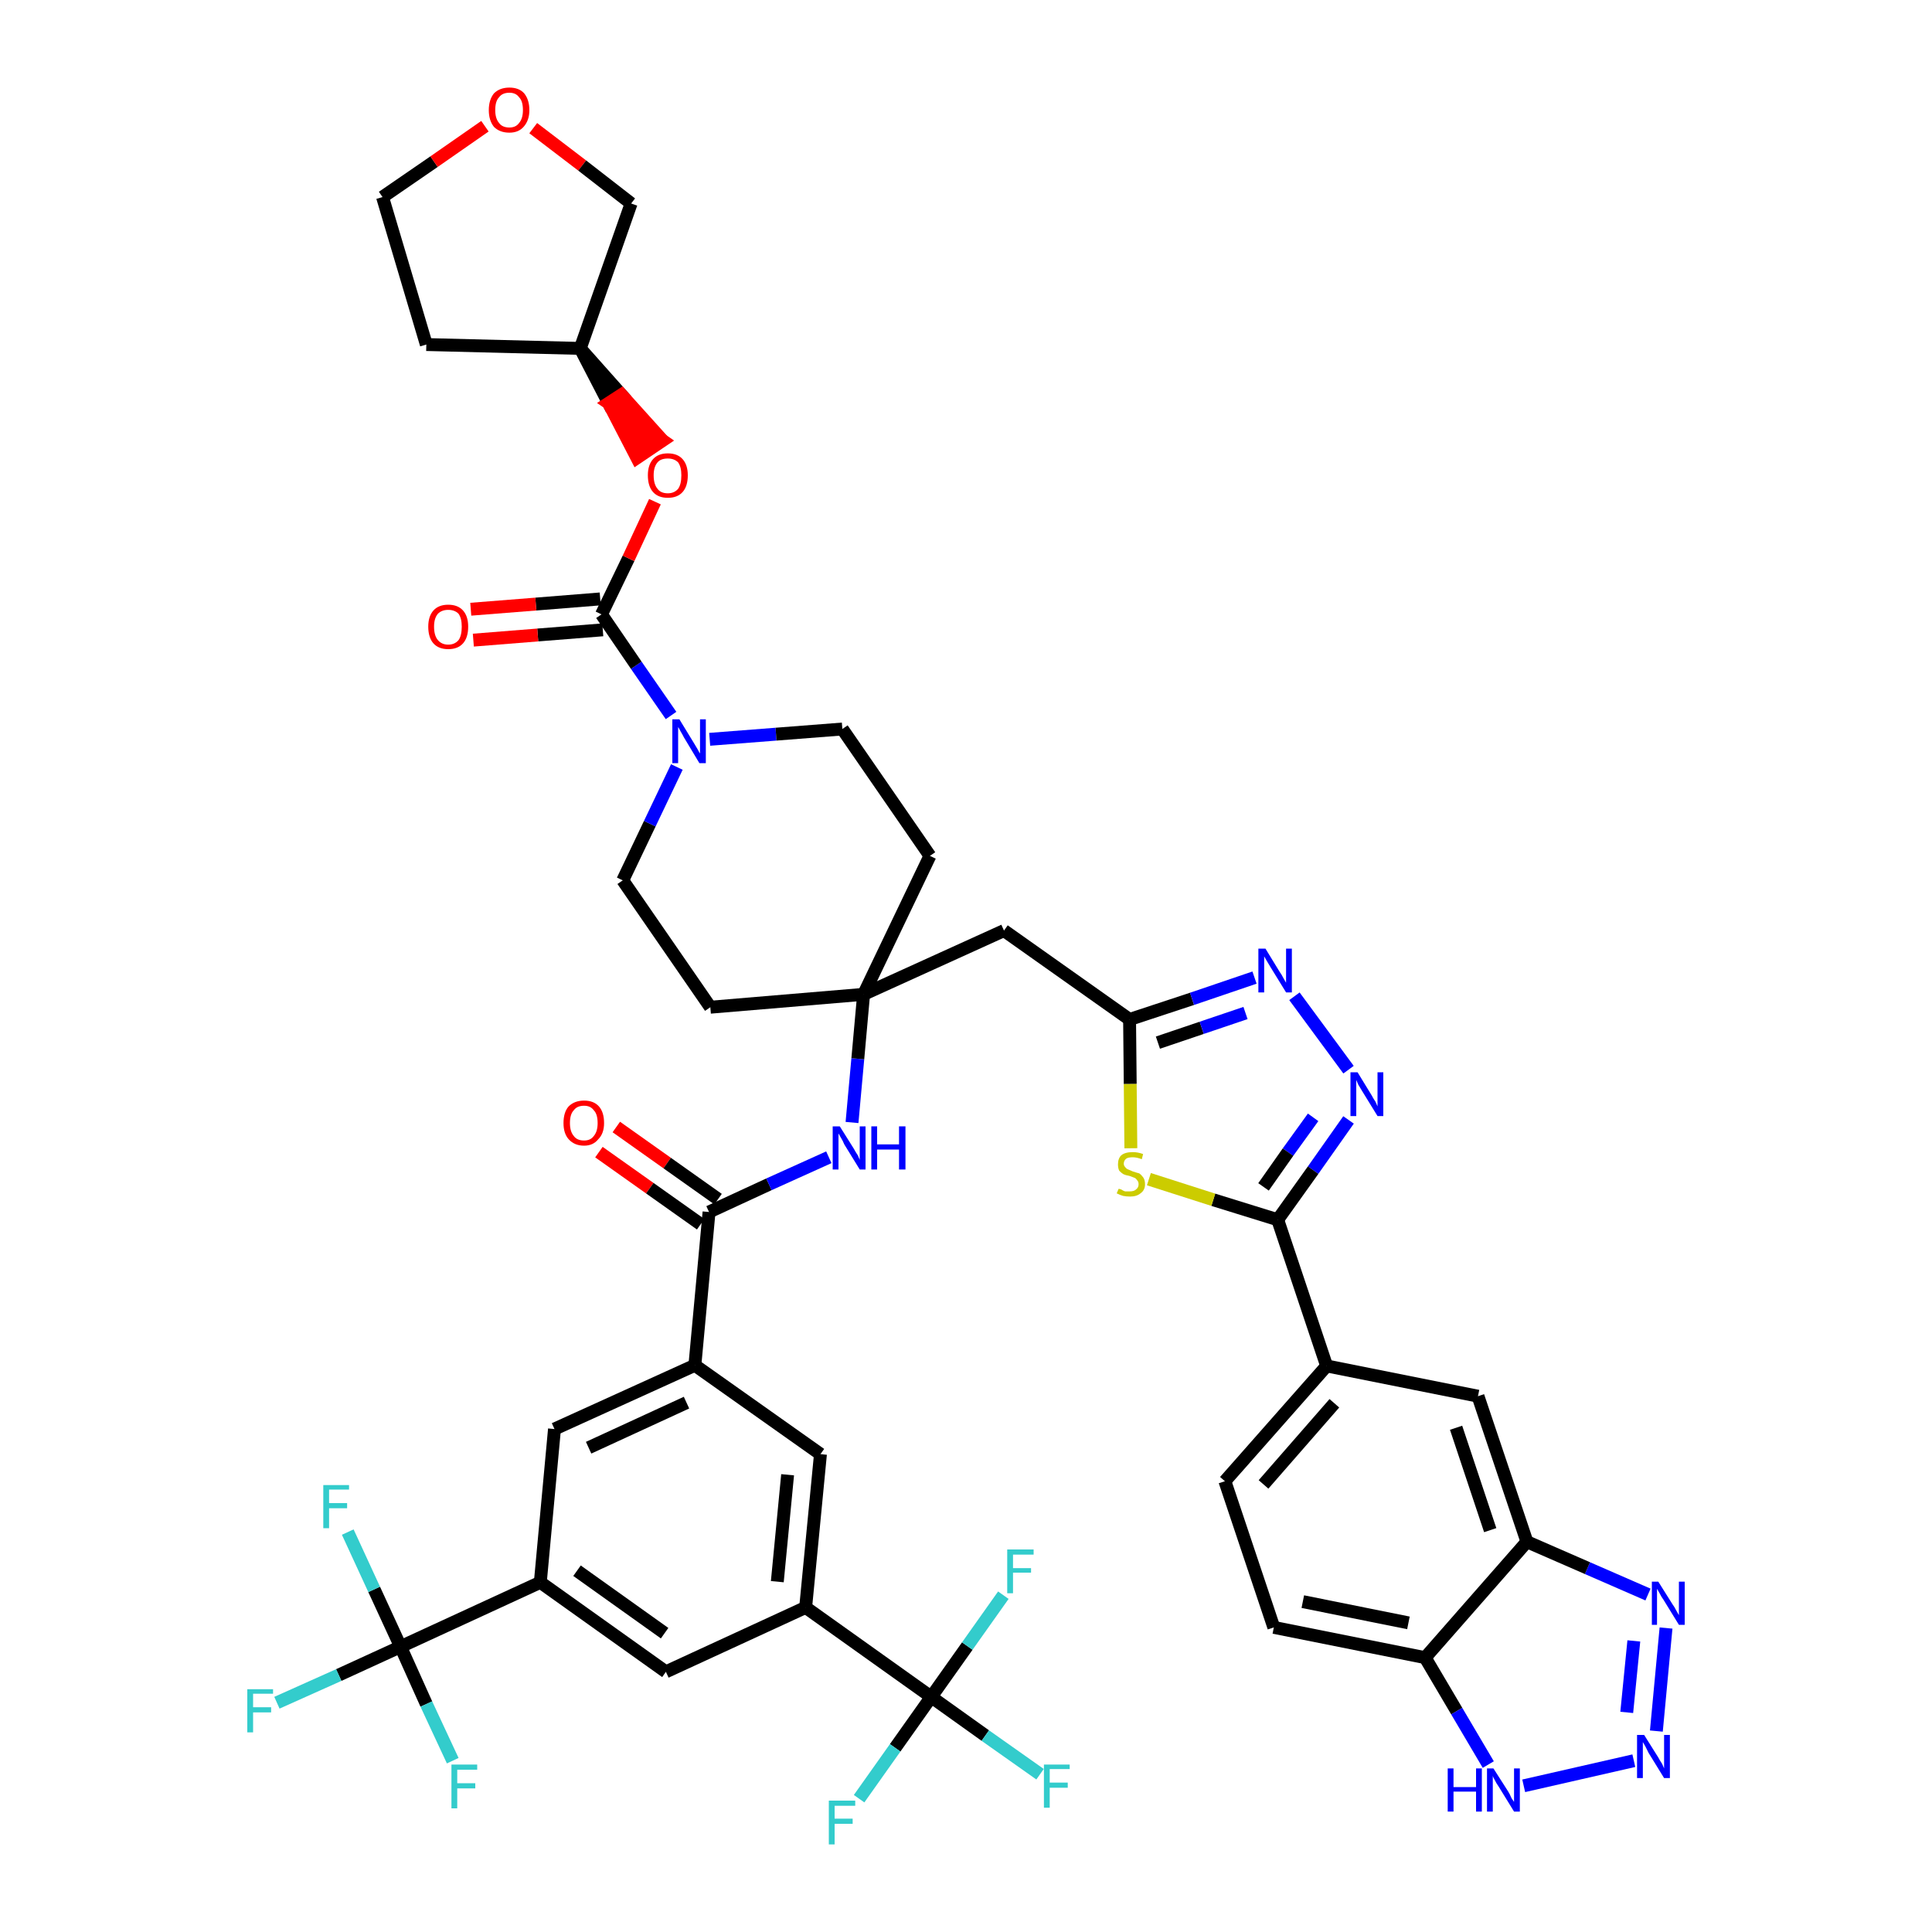 <?xml version='1.0' encoding='iso-8859-1'?>
<svg version='1.1' baseProfile='full'
              xmlns='http://www.w3.org/2000/svg'
                      xmlns:rdkit='http://www.rdkit.org/xml'
                      xmlns:xlink='http://www.w3.org/1999/xlink'
                  xml:space='preserve'
width='300px' height='300px' viewBox='0 0 300 300'>
<!-- END OF HEADER -->
<path class='bond-0 atom-0 atom-1' d='M 93.0,178.9 L 100.9,184.5' style='fill:none;fill-rule:evenodd;stroke:#FF0000;stroke-width:2.0px;stroke-linecap:butt;stroke-linejoin:miter;stroke-opacity:1' />
<path class='bond-0 atom-0 atom-1' d='M 100.9,184.5 L 108.8,190.1' style='fill:none;fill-rule:evenodd;stroke:#000000;stroke-width:2.0px;stroke-linecap:butt;stroke-linejoin:miter;stroke-opacity:1' />
<path class='bond-0 atom-0 atom-1' d='M 95.7,175.0 L 103.6,180.6' style='fill:none;fill-rule:evenodd;stroke:#FF0000;stroke-width:2.0px;stroke-linecap:butt;stroke-linejoin:miter;stroke-opacity:1' />
<path class='bond-0 atom-0 atom-1' d='M 103.6,180.6 L 111.5,186.2' style='fill:none;fill-rule:evenodd;stroke:#000000;stroke-width:2.0px;stroke-linecap:butt;stroke-linejoin:miter;stroke-opacity:1' />
<path class='bond-1 atom-1 atom-2' d='M 110.1,188.2 L 119.4,183.9' style='fill:none;fill-rule:evenodd;stroke:#000000;stroke-width:2.0px;stroke-linecap:butt;stroke-linejoin:miter;stroke-opacity:1' />
<path class='bond-1 atom-1 atom-2' d='M 119.4,183.9 L 128.7,179.7' style='fill:none;fill-rule:evenodd;stroke:#0000FF;stroke-width:2.0px;stroke-linecap:butt;stroke-linejoin:miter;stroke-opacity:1' />
<path class='bond-31 atom-1 atom-32' d='M 110.1,188.2 L 107.9,212.0' style='fill:none;fill-rule:evenodd;stroke:#000000;stroke-width:2.0px;stroke-linecap:butt;stroke-linejoin:miter;stroke-opacity:1' />
<path class='bond-2 atom-2 atom-3' d='M 132.3,174.3 L 133.2,164.4' style='fill:none;fill-rule:evenodd;stroke:#0000FF;stroke-width:2.0px;stroke-linecap:butt;stroke-linejoin:miter;stroke-opacity:1' />
<path class='bond-2 atom-2 atom-3' d='M 133.2,164.4 L 134.1,154.4' style='fill:none;fill-rule:evenodd;stroke:#000000;stroke-width:2.0px;stroke-linecap:butt;stroke-linejoin:miter;stroke-opacity:1' />
<path class='bond-3 atom-3 atom-4' d='M 134.1,154.4 L 155.9,144.5' style='fill:none;fill-rule:evenodd;stroke:#000000;stroke-width:2.0px;stroke-linecap:butt;stroke-linejoin:miter;stroke-opacity:1' />
<path class='bond-18 atom-3 atom-19' d='M 134.1,154.4 L 110.3,156.4' style='fill:none;fill-rule:evenodd;stroke:#000000;stroke-width:2.0px;stroke-linecap:butt;stroke-linejoin:miter;stroke-opacity:1' />
<path class='bond-45 atom-31 atom-3' d='M 144.4,132.9 L 134.1,154.4' style='fill:none;fill-rule:evenodd;stroke:#000000;stroke-width:2.0px;stroke-linecap:butt;stroke-linejoin:miter;stroke-opacity:1' />
<path class='bond-4 atom-4 atom-5' d='M 155.9,144.5 L 175.4,158.3' style='fill:none;fill-rule:evenodd;stroke:#000000;stroke-width:2.0px;stroke-linecap:butt;stroke-linejoin:miter;stroke-opacity:1' />
<path class='bond-5 atom-5 atom-6' d='M 175.4,158.3 L 185.1,155.1' style='fill:none;fill-rule:evenodd;stroke:#000000;stroke-width:2.0px;stroke-linecap:butt;stroke-linejoin:miter;stroke-opacity:1' />
<path class='bond-5 atom-5 atom-6' d='M 185.1,155.1 L 194.8,151.8' style='fill:none;fill-rule:evenodd;stroke:#0000FF;stroke-width:2.0px;stroke-linecap:butt;stroke-linejoin:miter;stroke-opacity:1' />
<path class='bond-5 atom-5 atom-6' d='M 179.8,161.9 L 186.6,159.6' style='fill:none;fill-rule:evenodd;stroke:#000000;stroke-width:2.0px;stroke-linecap:butt;stroke-linejoin:miter;stroke-opacity:1' />
<path class='bond-5 atom-5 atom-6' d='M 186.6,159.6 L 193.4,157.3' style='fill:none;fill-rule:evenodd;stroke:#0000FF;stroke-width:2.0px;stroke-linecap:butt;stroke-linejoin:miter;stroke-opacity:1' />
<path class='bond-47 atom-18 atom-5' d='M 175.6,178.3 L 175.5,168.3' style='fill:none;fill-rule:evenodd;stroke:#CCCC00;stroke-width:2.0px;stroke-linecap:butt;stroke-linejoin:miter;stroke-opacity:1' />
<path class='bond-47 atom-18 atom-5' d='M 175.5,168.3 L 175.4,158.3' style='fill:none;fill-rule:evenodd;stroke:#000000;stroke-width:2.0px;stroke-linecap:butt;stroke-linejoin:miter;stroke-opacity:1' />
<path class='bond-6 atom-6 atom-7' d='M 201.0,154.7 L 209.4,166.1' style='fill:none;fill-rule:evenodd;stroke:#0000FF;stroke-width:2.0px;stroke-linecap:butt;stroke-linejoin:miter;stroke-opacity:1' />
<path class='bond-7 atom-7 atom-8' d='M 209.4,173.9 L 203.9,181.7' style='fill:none;fill-rule:evenodd;stroke:#0000FF;stroke-width:2.0px;stroke-linecap:butt;stroke-linejoin:miter;stroke-opacity:1' />
<path class='bond-7 atom-7 atom-8' d='M 203.9,181.7 L 198.4,189.4' style='fill:none;fill-rule:evenodd;stroke:#000000;stroke-width:2.0px;stroke-linecap:butt;stroke-linejoin:miter;stroke-opacity:1' />
<path class='bond-7 atom-7 atom-8' d='M 203.9,173.5 L 200.0,178.9' style='fill:none;fill-rule:evenodd;stroke:#0000FF;stroke-width:2.0px;stroke-linecap:butt;stroke-linejoin:miter;stroke-opacity:1' />
<path class='bond-7 atom-7 atom-8' d='M 200.0,178.9 L 196.2,184.3' style='fill:none;fill-rule:evenodd;stroke:#000000;stroke-width:2.0px;stroke-linecap:butt;stroke-linejoin:miter;stroke-opacity:1' />
<path class='bond-8 atom-8 atom-9' d='M 198.4,189.4 L 206.0,212.1' style='fill:none;fill-rule:evenodd;stroke:#000000;stroke-width:2.0px;stroke-linecap:butt;stroke-linejoin:miter;stroke-opacity:1' />
<path class='bond-17 atom-8 atom-18' d='M 198.4,189.4 L 188.4,186.3' style='fill:none;fill-rule:evenodd;stroke:#000000;stroke-width:2.0px;stroke-linecap:butt;stroke-linejoin:miter;stroke-opacity:1' />
<path class='bond-17 atom-8 atom-18' d='M 188.4,186.3 L 178.4,183.1' style='fill:none;fill-rule:evenodd;stroke:#CCCC00;stroke-width:2.0px;stroke-linecap:butt;stroke-linejoin:miter;stroke-opacity:1' />
<path class='bond-9 atom-9 atom-10' d='M 206.0,212.1 L 190.2,230.0' style='fill:none;fill-rule:evenodd;stroke:#000000;stroke-width:2.0px;stroke-linecap:butt;stroke-linejoin:miter;stroke-opacity:1' />
<path class='bond-9 atom-9 atom-10' d='M 207.2,217.9 L 196.2,230.5' style='fill:none;fill-rule:evenodd;stroke:#000000;stroke-width:2.0px;stroke-linecap:butt;stroke-linejoin:miter;stroke-opacity:1' />
<path class='bond-49 atom-17 atom-9' d='M 229.5,216.8 L 206.0,212.1' style='fill:none;fill-rule:evenodd;stroke:#000000;stroke-width:2.0px;stroke-linecap:butt;stroke-linejoin:miter;stroke-opacity:1' />
<path class='bond-10 atom-10 atom-11' d='M 190.2,230.0 L 197.8,252.7' style='fill:none;fill-rule:evenodd;stroke:#000000;stroke-width:2.0px;stroke-linecap:butt;stroke-linejoin:miter;stroke-opacity:1' />
<path class='bond-11 atom-11 atom-12' d='M 197.8,252.7 L 221.3,257.4' style='fill:none;fill-rule:evenodd;stroke:#000000;stroke-width:2.0px;stroke-linecap:butt;stroke-linejoin:miter;stroke-opacity:1' />
<path class='bond-11 atom-11 atom-12' d='M 202.3,248.7 L 218.7,252.0' style='fill:none;fill-rule:evenodd;stroke:#000000;stroke-width:2.0px;stroke-linecap:butt;stroke-linejoin:miter;stroke-opacity:1' />
<path class='bond-12 atom-12 atom-13' d='M 221.3,257.4 L 226.2,265.7' style='fill:none;fill-rule:evenodd;stroke:#000000;stroke-width:2.0px;stroke-linecap:butt;stroke-linejoin:miter;stroke-opacity:1' />
<path class='bond-12 atom-12 atom-13' d='M 226.2,265.7 L 231.1,274.0' style='fill:none;fill-rule:evenodd;stroke:#0000FF;stroke-width:2.0px;stroke-linecap:butt;stroke-linejoin:miter;stroke-opacity:1' />
<path class='bond-50 atom-16 atom-12' d='M 237.1,239.4 L 221.3,257.4' style='fill:none;fill-rule:evenodd;stroke:#000000;stroke-width:2.0px;stroke-linecap:butt;stroke-linejoin:miter;stroke-opacity:1' />
<path class='bond-13 atom-13 atom-14' d='M 236.6,277.3 L 253.7,273.4' style='fill:none;fill-rule:evenodd;stroke:#0000FF;stroke-width:2.0px;stroke-linecap:butt;stroke-linejoin:miter;stroke-opacity:1' />
<path class='bond-14 atom-14 atom-15' d='M 257.2,268.8 L 258.7,252.8' style='fill:none;fill-rule:evenodd;stroke:#0000FF;stroke-width:2.0px;stroke-linecap:butt;stroke-linejoin:miter;stroke-opacity:1' />
<path class='bond-14 atom-14 atom-15' d='M 252.6,265.9 L 253.7,254.8' style='fill:none;fill-rule:evenodd;stroke:#0000FF;stroke-width:2.0px;stroke-linecap:butt;stroke-linejoin:miter;stroke-opacity:1' />
<path class='bond-15 atom-15 atom-16' d='M 255.9,247.6 L 246.5,243.5' style='fill:none;fill-rule:evenodd;stroke:#0000FF;stroke-width:2.0px;stroke-linecap:butt;stroke-linejoin:miter;stroke-opacity:1' />
<path class='bond-15 atom-15 atom-16' d='M 246.5,243.5 L 237.1,239.4' style='fill:none;fill-rule:evenodd;stroke:#000000;stroke-width:2.0px;stroke-linecap:butt;stroke-linejoin:miter;stroke-opacity:1' />
<path class='bond-16 atom-16 atom-17' d='M 237.1,239.4 L 229.5,216.8' style='fill:none;fill-rule:evenodd;stroke:#000000;stroke-width:2.0px;stroke-linecap:butt;stroke-linejoin:miter;stroke-opacity:1' />
<path class='bond-16 atom-16 atom-17' d='M 231.4,237.6 L 226.1,221.7' style='fill:none;fill-rule:evenodd;stroke:#000000;stroke-width:2.0px;stroke-linecap:butt;stroke-linejoin:miter;stroke-opacity:1' />
<path class='bond-19 atom-19 atom-20' d='M 110.3,156.4 L 96.7,136.7' style='fill:none;fill-rule:evenodd;stroke:#000000;stroke-width:2.0px;stroke-linecap:butt;stroke-linejoin:miter;stroke-opacity:1' />
<path class='bond-20 atom-20 atom-21' d='M 96.7,136.7 L 100.9,127.9' style='fill:none;fill-rule:evenodd;stroke:#000000;stroke-width:2.0px;stroke-linecap:butt;stroke-linejoin:miter;stroke-opacity:1' />
<path class='bond-20 atom-20 atom-21' d='M 100.9,127.9 L 105.1,119.1' style='fill:none;fill-rule:evenodd;stroke:#0000FF;stroke-width:2.0px;stroke-linecap:butt;stroke-linejoin:miter;stroke-opacity:1' />
<path class='bond-21 atom-21 atom-22' d='M 104.2,111.1 L 98.8,103.3' style='fill:none;fill-rule:evenodd;stroke:#0000FF;stroke-width:2.0px;stroke-linecap:butt;stroke-linejoin:miter;stroke-opacity:1' />
<path class='bond-21 atom-21 atom-22' d='M 98.8,103.3 L 93.4,95.4' style='fill:none;fill-rule:evenodd;stroke:#000000;stroke-width:2.0px;stroke-linecap:butt;stroke-linejoin:miter;stroke-opacity:1' />
<path class='bond-29 atom-21 atom-30' d='M 110.2,114.8 L 120.5,114.0' style='fill:none;fill-rule:evenodd;stroke:#0000FF;stroke-width:2.0px;stroke-linecap:butt;stroke-linejoin:miter;stroke-opacity:1' />
<path class='bond-29 atom-21 atom-30' d='M 120.5,114.0 L 130.8,113.2' style='fill:none;fill-rule:evenodd;stroke:#000000;stroke-width:2.0px;stroke-linecap:butt;stroke-linejoin:miter;stroke-opacity:1' />
<path class='bond-22 atom-22 atom-23' d='M 93.2,93.0 L 83.2,93.8' style='fill:none;fill-rule:evenodd;stroke:#000000;stroke-width:2.0px;stroke-linecap:butt;stroke-linejoin:miter;stroke-opacity:1' />
<path class='bond-22 atom-22 atom-23' d='M 83.2,93.8 L 73.1,94.6' style='fill:none;fill-rule:evenodd;stroke:#FF0000;stroke-width:2.0px;stroke-linecap:butt;stroke-linejoin:miter;stroke-opacity:1' />
<path class='bond-22 atom-22 atom-23' d='M 93.6,97.8 L 83.5,98.6' style='fill:none;fill-rule:evenodd;stroke:#000000;stroke-width:2.0px;stroke-linecap:butt;stroke-linejoin:miter;stroke-opacity:1' />
<path class='bond-22 atom-22 atom-23' d='M 83.5,98.6 L 73.5,99.4' style='fill:none;fill-rule:evenodd;stroke:#FF0000;stroke-width:2.0px;stroke-linecap:butt;stroke-linejoin:miter;stroke-opacity:1' />
<path class='bond-23 atom-22 atom-24' d='M 93.4,95.4 L 97.6,86.7' style='fill:none;fill-rule:evenodd;stroke:#000000;stroke-width:2.0px;stroke-linecap:butt;stroke-linejoin:miter;stroke-opacity:1' />
<path class='bond-23 atom-22 atom-24' d='M 97.6,86.7 L 101.7,77.9' style='fill:none;fill-rule:evenodd;stroke:#FF0000;stroke-width:2.0px;stroke-linecap:butt;stroke-linejoin:miter;stroke-opacity:1' />
<path class='bond-24 atom-25 atom-24' d='M 90.1,54.1 L 94.5,62.6 L 96.5,61.3 Z' style='fill:#000000;fill-rule:evenodd;fill-opacity:1;stroke:#000000;stroke-width:2.0px;stroke-linecap:butt;stroke-linejoin:miter;stroke-opacity:1;' />
<path class='bond-24 atom-25 atom-24' d='M 94.5,62.6 L 102.9,68.4 L 98.9,71.1 Z' style='fill:#FF0000;fill-rule:evenodd;fill-opacity:1;stroke:#FF0000;stroke-width:2.0px;stroke-linecap:butt;stroke-linejoin:miter;stroke-opacity:1;' />
<path class='bond-24 atom-25 atom-24' d='M 94.5,62.6 L 96.5,61.3 L 102.9,68.4 Z' style='fill:#FF0000;fill-rule:evenodd;fill-opacity:1;stroke:#FF0000;stroke-width:2.0px;stroke-linecap:butt;stroke-linejoin:miter;stroke-opacity:1;' />
<path class='bond-25 atom-25 atom-26' d='M 90.1,54.1 L 66.2,53.5' style='fill:none;fill-rule:evenodd;stroke:#000000;stroke-width:2.0px;stroke-linecap:butt;stroke-linejoin:miter;stroke-opacity:1' />
<path class='bond-48 atom-29 atom-25' d='M 98.0,31.6 L 90.1,54.1' style='fill:none;fill-rule:evenodd;stroke:#000000;stroke-width:2.0px;stroke-linecap:butt;stroke-linejoin:miter;stroke-opacity:1' />
<path class='bond-26 atom-26 atom-27' d='M 66.2,53.5 L 59.4,30.6' style='fill:none;fill-rule:evenodd;stroke:#000000;stroke-width:2.0px;stroke-linecap:butt;stroke-linejoin:miter;stroke-opacity:1' />
<path class='bond-27 atom-27 atom-28' d='M 59.4,30.6 L 67.4,25.1' style='fill:none;fill-rule:evenodd;stroke:#000000;stroke-width:2.0px;stroke-linecap:butt;stroke-linejoin:miter;stroke-opacity:1' />
<path class='bond-27 atom-27 atom-28' d='M 67.4,25.1 L 75.3,19.6' style='fill:none;fill-rule:evenodd;stroke:#FF0000;stroke-width:2.0px;stroke-linecap:butt;stroke-linejoin:miter;stroke-opacity:1' />
<path class='bond-28 atom-28 atom-29' d='M 82.8,19.9 L 90.4,25.7' style='fill:none;fill-rule:evenodd;stroke:#FF0000;stroke-width:2.0px;stroke-linecap:butt;stroke-linejoin:miter;stroke-opacity:1' />
<path class='bond-28 atom-28 atom-29' d='M 90.4,25.7 L 98.0,31.6' style='fill:none;fill-rule:evenodd;stroke:#000000;stroke-width:2.0px;stroke-linecap:butt;stroke-linejoin:miter;stroke-opacity:1' />
<path class='bond-30 atom-30 atom-31' d='M 130.8,113.2 L 144.4,132.9' style='fill:none;fill-rule:evenodd;stroke:#000000;stroke-width:2.0px;stroke-linecap:butt;stroke-linejoin:miter;stroke-opacity:1' />
<path class='bond-32 atom-32 atom-33' d='M 107.9,212.0 L 86.1,221.9' style='fill:none;fill-rule:evenodd;stroke:#000000;stroke-width:2.0px;stroke-linecap:butt;stroke-linejoin:miter;stroke-opacity:1' />
<path class='bond-32 atom-32 atom-33' d='M 106.6,217.8 L 91.4,224.8' style='fill:none;fill-rule:evenodd;stroke:#000000;stroke-width:2.0px;stroke-linecap:butt;stroke-linejoin:miter;stroke-opacity:1' />
<path class='bond-46 atom-45 atom-32' d='M 127.4,225.8 L 107.9,212.0' style='fill:none;fill-rule:evenodd;stroke:#000000;stroke-width:2.0px;stroke-linecap:butt;stroke-linejoin:miter;stroke-opacity:1' />
<path class='bond-33 atom-33 atom-34' d='M 86.1,221.9 L 83.9,245.7' style='fill:none;fill-rule:evenodd;stroke:#000000;stroke-width:2.0px;stroke-linecap:butt;stroke-linejoin:miter;stroke-opacity:1' />
<path class='bond-34 atom-34 atom-35' d='M 83.9,245.7 L 62.2,255.7' style='fill:none;fill-rule:evenodd;stroke:#000000;stroke-width:2.0px;stroke-linecap:butt;stroke-linejoin:miter;stroke-opacity:1' />
<path class='bond-38 atom-34 atom-39' d='M 83.9,245.7 L 103.4,259.6' style='fill:none;fill-rule:evenodd;stroke:#000000;stroke-width:2.0px;stroke-linecap:butt;stroke-linejoin:miter;stroke-opacity:1' />
<path class='bond-38 atom-34 atom-39' d='M 89.6,243.9 L 103.2,253.6' style='fill:none;fill-rule:evenodd;stroke:#000000;stroke-width:2.0px;stroke-linecap:butt;stroke-linejoin:miter;stroke-opacity:1' />
<path class='bond-35 atom-35 atom-36' d='M 62.2,255.7 L 52.6,260.1' style='fill:none;fill-rule:evenodd;stroke:#000000;stroke-width:2.0px;stroke-linecap:butt;stroke-linejoin:miter;stroke-opacity:1' />
<path class='bond-35 atom-35 atom-36' d='M 52.6,260.1 L 43.0,264.4' style='fill:none;fill-rule:evenodd;stroke:#33CCCC;stroke-width:2.0px;stroke-linecap:butt;stroke-linejoin:miter;stroke-opacity:1' />
<path class='bond-36 atom-35 atom-37' d='M 62.2,255.7 L 58.1,246.8' style='fill:none;fill-rule:evenodd;stroke:#000000;stroke-width:2.0px;stroke-linecap:butt;stroke-linejoin:miter;stroke-opacity:1' />
<path class='bond-36 atom-35 atom-37' d='M 58.1,246.8 L 54.0,237.9' style='fill:none;fill-rule:evenodd;stroke:#33CCCC;stroke-width:2.0px;stroke-linecap:butt;stroke-linejoin:miter;stroke-opacity:1' />
<path class='bond-37 atom-35 atom-38' d='M 62.2,255.7 L 66.2,264.6' style='fill:none;fill-rule:evenodd;stroke:#000000;stroke-width:2.0px;stroke-linecap:butt;stroke-linejoin:miter;stroke-opacity:1' />
<path class='bond-37 atom-35 atom-38' d='M 66.2,264.6 L 70.3,273.4' style='fill:none;fill-rule:evenodd;stroke:#33CCCC;stroke-width:2.0px;stroke-linecap:butt;stroke-linejoin:miter;stroke-opacity:1' />
<path class='bond-39 atom-39 atom-40' d='M 103.4,259.6 L 125.1,249.6' style='fill:none;fill-rule:evenodd;stroke:#000000;stroke-width:2.0px;stroke-linecap:butt;stroke-linejoin:miter;stroke-opacity:1' />
<path class='bond-40 atom-40 atom-41' d='M 125.1,249.6 L 144.6,263.5' style='fill:none;fill-rule:evenodd;stroke:#000000;stroke-width:2.0px;stroke-linecap:butt;stroke-linejoin:miter;stroke-opacity:1' />
<path class='bond-44 atom-40 atom-45' d='M 125.1,249.6 L 127.4,225.8' style='fill:none;fill-rule:evenodd;stroke:#000000;stroke-width:2.0px;stroke-linecap:butt;stroke-linejoin:miter;stroke-opacity:1' />
<path class='bond-44 atom-40 atom-45' d='M 120.7,245.6 L 122.3,229.0' style='fill:none;fill-rule:evenodd;stroke:#000000;stroke-width:2.0px;stroke-linecap:butt;stroke-linejoin:miter;stroke-opacity:1' />
<path class='bond-41 atom-41 atom-42' d='M 144.6,263.5 L 153.0,269.5' style='fill:none;fill-rule:evenodd;stroke:#000000;stroke-width:2.0px;stroke-linecap:butt;stroke-linejoin:miter;stroke-opacity:1' />
<path class='bond-41 atom-41 atom-42' d='M 153.0,269.5 L 161.5,275.5' style='fill:none;fill-rule:evenodd;stroke:#33CCCC;stroke-width:2.0px;stroke-linecap:butt;stroke-linejoin:miter;stroke-opacity:1' />
<path class='bond-42 atom-41 atom-43' d='M 144.6,263.5 L 139.0,271.4' style='fill:none;fill-rule:evenodd;stroke:#000000;stroke-width:2.0px;stroke-linecap:butt;stroke-linejoin:miter;stroke-opacity:1' />
<path class='bond-42 atom-41 atom-43' d='M 139.0,271.4 L 133.4,279.3' style='fill:none;fill-rule:evenodd;stroke:#33CCCC;stroke-width:2.0px;stroke-linecap:butt;stroke-linejoin:miter;stroke-opacity:1' />
<path class='bond-43 atom-41 atom-44' d='M 144.6,263.5 L 150.2,255.6' style='fill:none;fill-rule:evenodd;stroke:#000000;stroke-width:2.0px;stroke-linecap:butt;stroke-linejoin:miter;stroke-opacity:1' />
<path class='bond-43 atom-41 atom-44' d='M 150.2,255.6 L 155.8,247.7' style='fill:none;fill-rule:evenodd;stroke:#33CCCC;stroke-width:2.0px;stroke-linecap:butt;stroke-linejoin:miter;stroke-opacity:1' />
<path  class='atom-0' d='M 87.5 174.4
Q 87.5 172.7, 88.3 171.8
Q 89.2 170.9, 90.7 170.9
Q 92.2 170.9, 93.0 171.8
Q 93.8 172.7, 93.8 174.4
Q 93.8 176.0, 92.9 176.9
Q 92.1 177.9, 90.7 177.9
Q 89.2 177.9, 88.3 176.9
Q 87.5 176.0, 87.5 174.4
M 90.7 177.1
Q 91.7 177.1, 92.2 176.4
Q 92.8 175.7, 92.8 174.4
Q 92.8 173.0, 92.2 172.4
Q 91.7 171.7, 90.7 171.7
Q 89.6 171.7, 89.1 172.4
Q 88.5 173.0, 88.5 174.4
Q 88.5 175.7, 89.1 176.4
Q 89.6 177.1, 90.7 177.1
' fill='#FF0000'/>
<path  class='atom-2' d='M 130.4 174.9
L 132.6 178.4
Q 132.8 178.8, 133.2 179.4
Q 133.5 180.1, 133.5 180.1
L 133.5 174.9
L 134.4 174.9
L 134.4 181.6
L 133.5 181.6
L 131.1 177.7
Q 130.9 177.2, 130.6 176.7
Q 130.3 176.2, 130.2 176.0
L 130.2 181.6
L 129.3 181.6
L 129.3 174.9
L 130.4 174.9
' fill='#0000FF'/>
<path  class='atom-2' d='M 135.3 174.9
L 136.2 174.9
L 136.2 177.7
L 139.6 177.7
L 139.6 174.9
L 140.6 174.9
L 140.6 181.6
L 139.6 181.6
L 139.6 178.5
L 136.2 178.5
L 136.2 181.6
L 135.3 181.6
L 135.3 174.9
' fill='#0000FF'/>
<path  class='atom-6' d='M 196.5 147.3
L 198.7 150.9
Q 199.0 151.3, 199.3 151.9
Q 199.7 152.6, 199.7 152.6
L 199.7 147.3
L 200.6 147.3
L 200.6 154.1
L 199.7 154.1
L 197.3 150.2
Q 197.0 149.7, 196.7 149.2
Q 196.4 148.7, 196.3 148.5
L 196.3 154.1
L 195.4 154.1
L 195.4 147.3
L 196.5 147.3
' fill='#0000FF'/>
<path  class='atom-7' d='M 210.8 166.5
L 213.0 170.1
Q 213.2 170.5, 213.6 171.1
Q 213.9 171.8, 213.9 171.8
L 213.9 166.5
L 214.8 166.5
L 214.8 173.3
L 213.9 173.3
L 211.5 169.4
Q 211.2 168.9, 210.9 168.4
Q 210.7 167.9, 210.6 167.7
L 210.6 173.3
L 209.7 173.3
L 209.7 166.5
L 210.8 166.5
' fill='#0000FF'/>
<path  class='atom-13' d='M 224.8 274.6
L 225.7 274.6
L 225.7 277.5
L 229.2 277.5
L 229.2 274.6
L 230.1 274.6
L 230.1 281.3
L 229.2 281.3
L 229.2 278.2
L 225.7 278.2
L 225.7 281.3
L 224.8 281.3
L 224.8 274.6
' fill='#0000FF'/>
<path  class='atom-13' d='M 231.9 274.6
L 234.2 278.2
Q 234.4 278.5, 234.7 279.2
Q 235.1 279.8, 235.1 279.8
L 235.1 274.6
L 236.0 274.6
L 236.0 281.3
L 235.1 281.3
L 232.7 277.4
Q 232.4 277.0, 232.1 276.4
Q 231.8 275.9, 231.8 275.7
L 231.8 281.3
L 230.9 281.3
L 230.9 274.6
L 231.9 274.6
' fill='#0000FF'/>
<path  class='atom-14' d='M 255.3 269.4
L 257.5 272.9
Q 257.7 273.3, 258.1 273.9
Q 258.4 274.6, 258.4 274.6
L 258.4 269.4
L 259.3 269.4
L 259.3 276.1
L 258.4 276.1
L 256.0 272.2
Q 255.8 271.8, 255.5 271.2
Q 255.2 270.7, 255.1 270.5
L 255.1 276.1
L 254.2 276.1
L 254.2 269.4
L 255.3 269.4
' fill='#0000FF'/>
<path  class='atom-15' d='M 257.5 245.6
L 259.7 249.1
Q 260.0 249.5, 260.3 250.1
Q 260.7 250.8, 260.7 250.8
L 260.7 245.6
L 261.6 245.6
L 261.6 252.3
L 260.7 252.3
L 258.3 248.4
Q 258.0 248.0, 257.7 247.4
Q 257.4 246.9, 257.3 246.7
L 257.3 252.3
L 256.5 252.3
L 256.5 245.6
L 257.5 245.6
' fill='#0000FF'/>
<path  class='atom-18' d='M 173.7 184.6
Q 173.8 184.6, 174.1 184.7
Q 174.4 184.9, 174.7 185.0
Q 175.1 185.0, 175.4 185.0
Q 176.1 185.0, 176.4 184.7
Q 176.8 184.4, 176.8 183.9
Q 176.8 183.5, 176.6 183.3
Q 176.4 183.0, 176.2 182.9
Q 175.9 182.8, 175.4 182.6
Q 174.8 182.5, 174.4 182.3
Q 174.1 182.1, 173.8 181.8
Q 173.6 181.4, 173.6 180.8
Q 173.6 179.9, 174.1 179.4
Q 174.7 178.9, 175.9 178.9
Q 176.7 178.9, 177.5 179.2
L 177.3 180.0
Q 176.5 179.7, 175.9 179.7
Q 175.2 179.7, 174.9 179.9
Q 174.5 180.2, 174.5 180.7
Q 174.5 181.0, 174.7 181.2
Q 174.9 181.5, 175.2 181.6
Q 175.4 181.7, 175.9 181.9
Q 176.5 182.1, 176.9 182.2
Q 177.2 182.4, 177.5 182.8
Q 177.8 183.2, 177.8 183.9
Q 177.8 184.8, 177.1 185.3
Q 176.5 185.8, 175.5 185.8
Q 174.9 185.8, 174.4 185.7
Q 174.0 185.6, 173.4 185.3
L 173.7 184.6
' fill='#CCCC00'/>
<path  class='atom-21' d='M 105.5 111.7
L 107.7 115.3
Q 107.9 115.6, 108.3 116.3
Q 108.6 116.9, 108.7 117.0
L 108.7 111.7
L 109.6 111.7
L 109.6 118.5
L 108.6 118.5
L 106.2 114.5
Q 106.0 114.1, 105.7 113.6
Q 105.4 113.0, 105.3 112.9
L 105.3 118.5
L 104.4 118.5
L 104.4 111.7
L 105.5 111.7
' fill='#0000FF'/>
<path  class='atom-23' d='M 66.5 97.3
Q 66.5 95.7, 67.3 94.8
Q 68.1 93.9, 69.6 93.9
Q 71.1 93.9, 71.9 94.8
Q 72.7 95.7, 72.7 97.3
Q 72.7 99.0, 71.9 99.9
Q 71.1 100.8, 69.6 100.8
Q 68.1 100.8, 67.3 99.9
Q 66.5 99.0, 66.5 97.3
M 69.6 100.1
Q 70.6 100.1, 71.2 99.4
Q 71.7 98.7, 71.7 97.3
Q 71.7 96.0, 71.2 95.3
Q 70.6 94.7, 69.6 94.7
Q 68.6 94.7, 68.0 95.3
Q 67.4 96.0, 67.4 97.3
Q 67.4 98.7, 68.0 99.4
Q 68.6 100.1, 69.6 100.1
' fill='#FF0000'/>
<path  class='atom-24' d='M 100.6 73.8
Q 100.6 72.2, 101.4 71.3
Q 102.2 70.4, 103.7 70.4
Q 105.2 70.4, 106.0 71.3
Q 106.8 72.2, 106.8 73.8
Q 106.8 75.5, 106.0 76.4
Q 105.2 77.3, 103.7 77.3
Q 102.2 77.3, 101.4 76.4
Q 100.6 75.5, 100.6 73.8
M 103.7 76.6
Q 104.7 76.6, 105.3 75.9
Q 105.8 75.2, 105.8 73.8
Q 105.8 72.5, 105.3 71.8
Q 104.7 71.2, 103.7 71.2
Q 102.6 71.2, 102.1 71.8
Q 101.5 72.5, 101.5 73.8
Q 101.5 75.2, 102.1 75.9
Q 102.6 76.6, 103.7 76.6
' fill='#FF0000'/>
<path  class='atom-28' d='M 75.9 17.1
Q 75.9 15.5, 76.7 14.5
Q 77.6 13.6, 79.1 13.6
Q 80.6 13.6, 81.4 14.5
Q 82.2 15.5, 82.2 17.1
Q 82.2 18.7, 81.3 19.7
Q 80.5 20.6, 79.1 20.6
Q 77.6 20.6, 76.7 19.7
Q 75.9 18.7, 75.9 17.1
M 79.1 19.8
Q 80.1 19.8, 80.6 19.1
Q 81.2 18.4, 81.2 17.1
Q 81.2 15.7, 80.6 15.1
Q 80.1 14.4, 79.1 14.4
Q 78.0 14.4, 77.5 15.1
Q 76.9 15.7, 76.9 17.1
Q 76.9 18.4, 77.5 19.1
Q 78.0 19.8, 79.1 19.8
' fill='#FF0000'/>
<path  class='atom-36' d='M 38.4 262.3
L 42.4 262.3
L 42.4 263.0
L 39.3 263.0
L 39.3 265.1
L 42.1 265.1
L 42.1 265.9
L 39.3 265.9
L 39.3 269.0
L 38.4 269.0
L 38.4 262.3
' fill='#33CCCC'/>
<path  class='atom-37' d='M 50.2 230.6
L 54.2 230.6
L 54.2 231.3
L 51.1 231.3
L 51.1 233.4
L 53.9 233.4
L 53.9 234.2
L 51.1 234.2
L 51.1 237.3
L 50.2 237.3
L 50.2 230.6
' fill='#33CCCC'/>
<path  class='atom-38' d='M 70.1 274.0
L 74.1 274.0
L 74.1 274.8
L 71.0 274.8
L 71.0 276.9
L 73.8 276.9
L 73.8 277.7
L 71.0 277.7
L 71.0 280.8
L 70.1 280.8
L 70.1 274.0
' fill='#33CCCC'/>
<path  class='atom-42' d='M 162.1 274.0
L 166.1 274.0
L 166.1 274.7
L 163.0 274.7
L 163.0 276.8
L 165.8 276.8
L 165.8 277.6
L 163.0 277.6
L 163.0 280.7
L 162.1 280.7
L 162.1 274.0
' fill='#33CCCC'/>
<path  class='atom-43' d='M 128.7 279.6
L 132.8 279.6
L 132.8 280.4
L 129.6 280.4
L 129.6 282.4
L 132.4 282.4
L 132.4 283.2
L 129.6 283.2
L 129.6 286.4
L 128.7 286.4
L 128.7 279.6
' fill='#33CCCC'/>
<path  class='atom-44' d='M 156.4 240.6
L 160.5 240.6
L 160.5 241.4
L 157.3 241.4
L 157.3 243.5
L 160.1 243.5
L 160.1 244.2
L 157.3 244.2
L 157.3 247.4
L 156.4 247.4
L 156.4 240.6
' fill='#33CCCC'/>
</svg>
